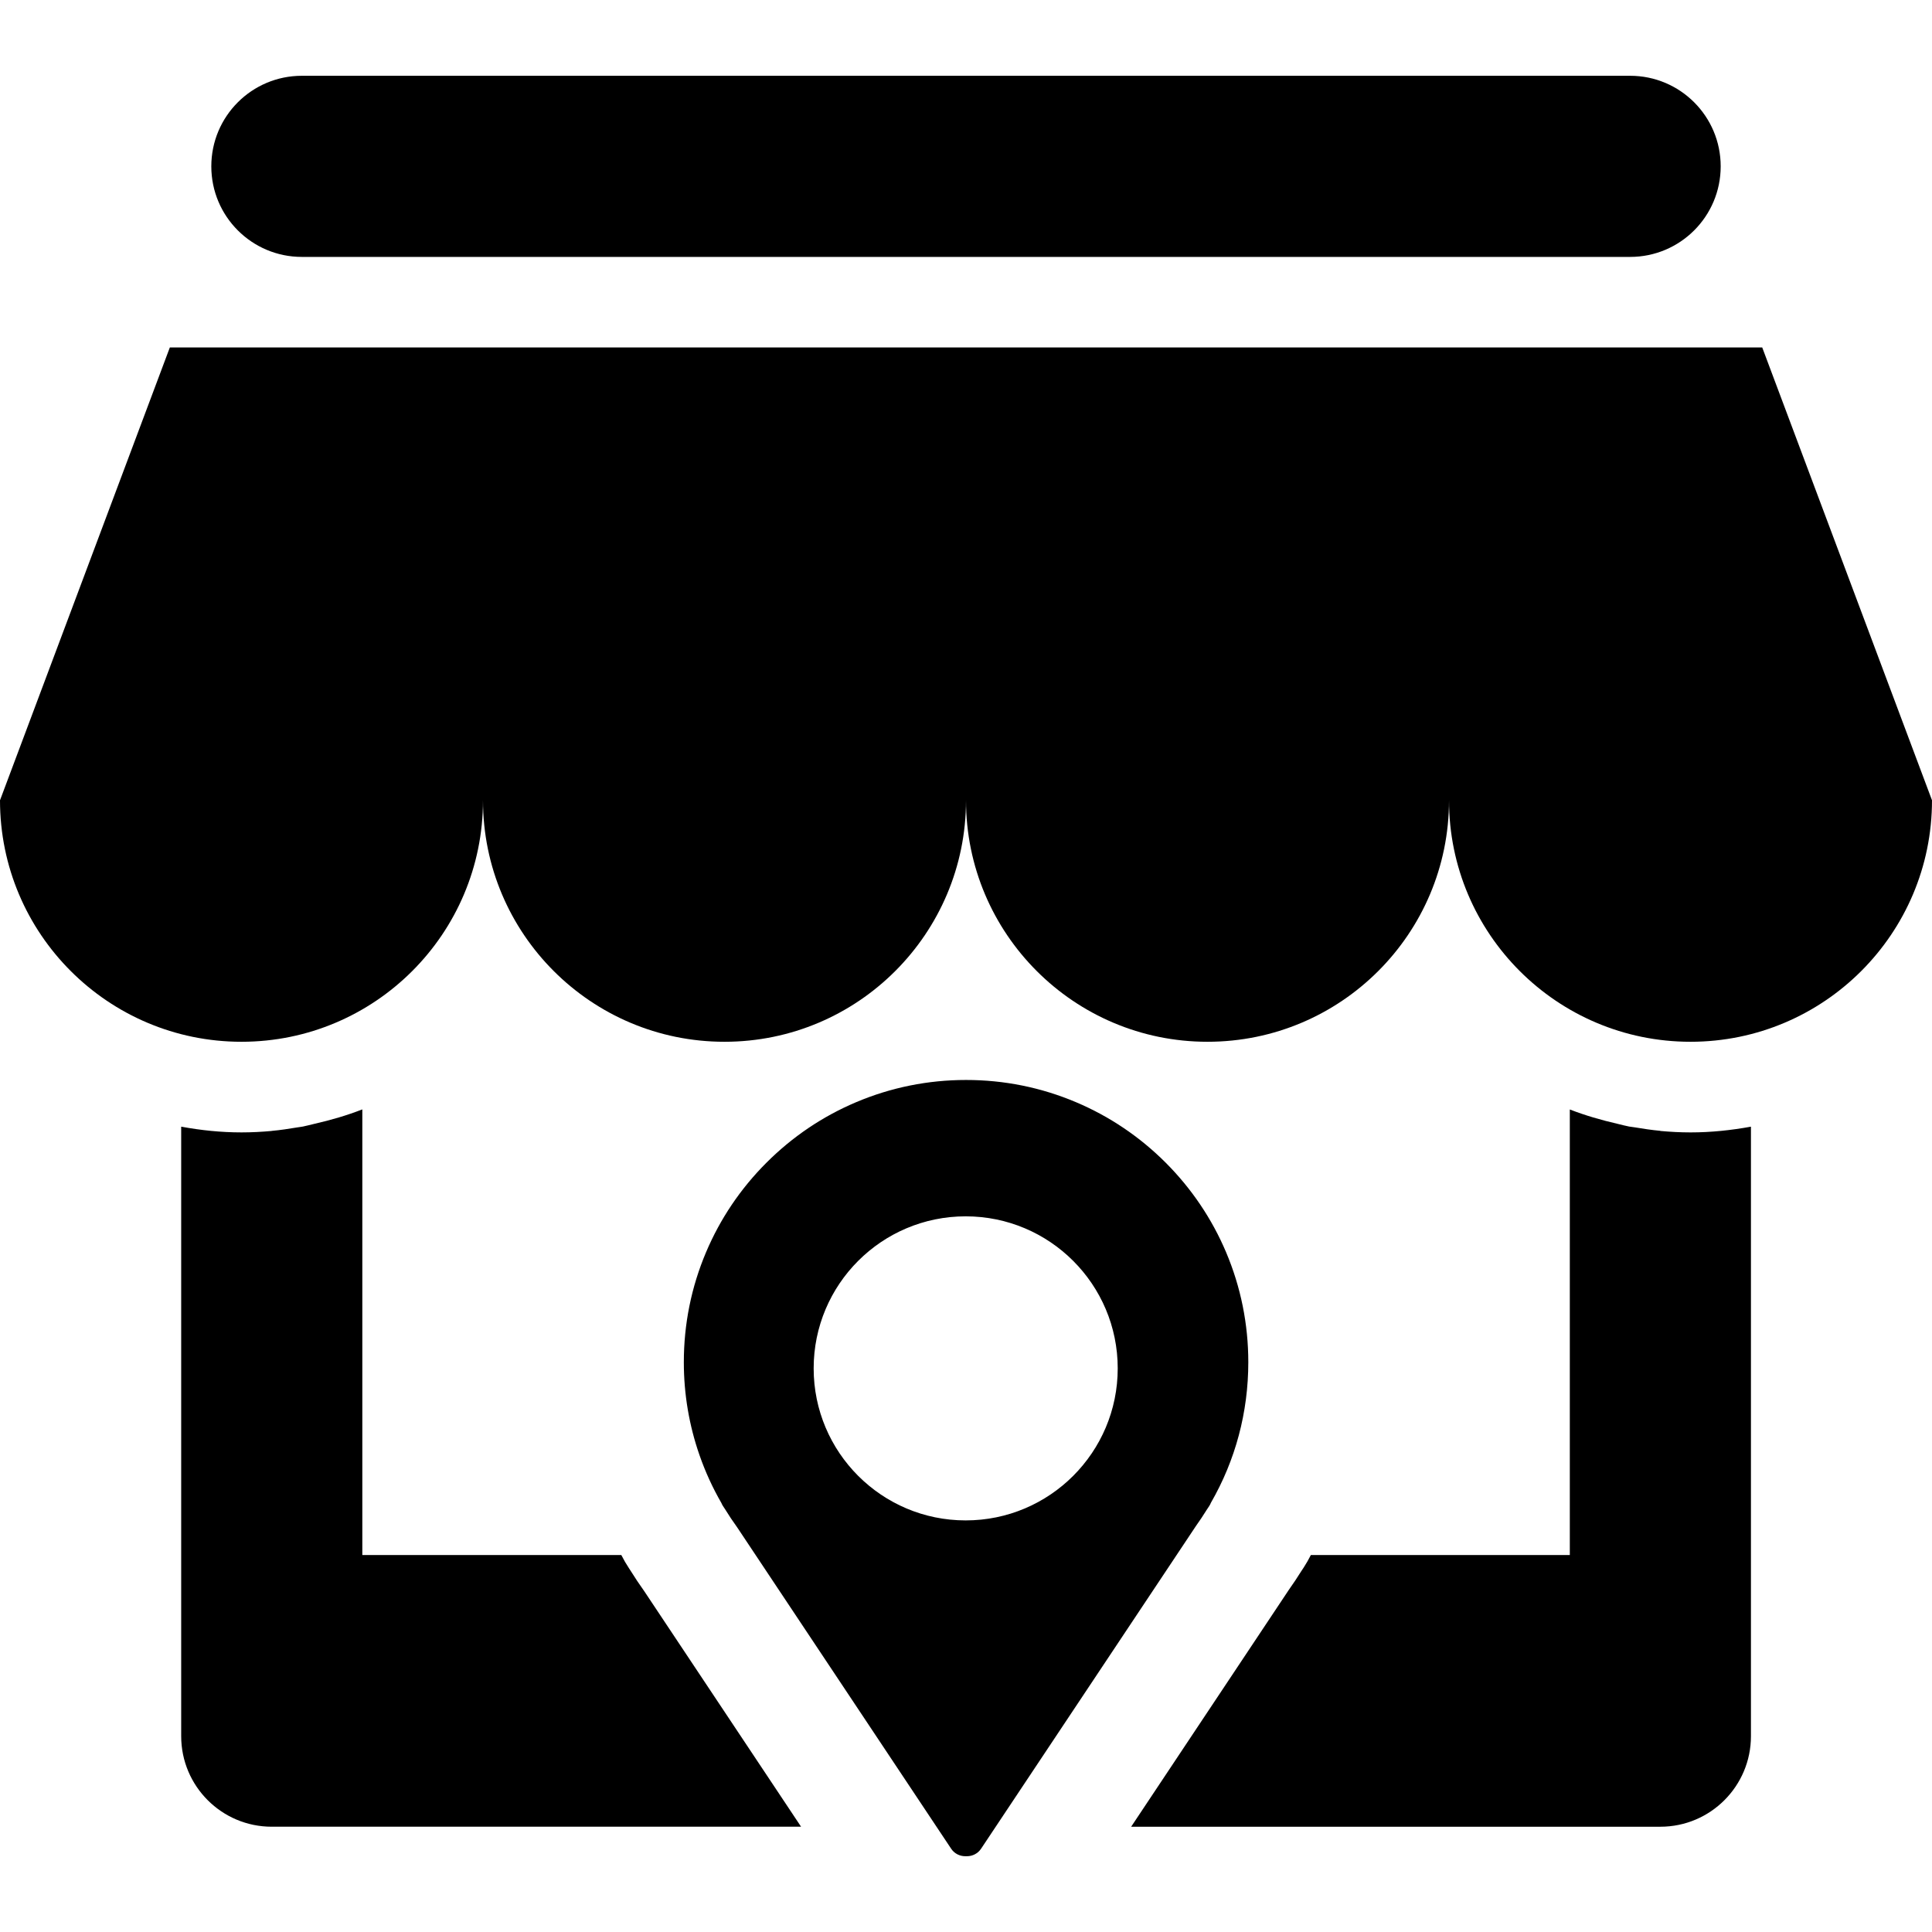 <?xml version="1.0" standalone="no"?><!DOCTYPE svg PUBLIC "-//W3C//DTD SVG 1.1//EN" "http://www.w3.org/Graphics/SVG/1.1/DTD/svg11.dtd"><svg t="1596167357923" class="icon" viewBox="0 0 1024 1024" version="1.1" xmlns="http://www.w3.org/2000/svg" p-id="15702" width="220" height="220" xmlns:xlink="http://www.w3.org/1999/xlink"><defs><style type="text/css"></style></defs><path d="M159.999 136.169l704.003 0c26.498 0 47.998-21.477 47.998-48.001 0-26.532-21.5-48.002-47.998-48.002L159.999 40.166c-26.524 0-48 21.47-48 48.002C111.999 114.692 133.474 136.169 159.999 136.169L159.999 136.169zM934.019 184.163 90.016 184.163 0 424.165c0 70.687 57.311 127.996 127.998 127.996s127.997-57.311 127.997-127.996c0 70.687 57.317 127.996 128.005 127.996 70.687 0 128.002-57.311 128.002-127.996 0 70.687 57.311 127.996 127.992 127.996 70.696 0 128.012-57.311 128.012-127.996 0 70.687 57.303 127.996 127.997 127.996 70.68 0 127.997-57.311 127.997-127.996L934.019 184.163 934.019 184.163zM341.57 843.51c-2.573-3.605-5.115-7.408-7.563-11.341l-0.573-0.871c-1.515-2.29-2.861-4.619-4.071-6.995-0.013-0.036-0.035-0.066-0.058-0.109L192.037 824.194 192.037 588.004c-8.171 3.199-16.674 5.662-25.381 7.646-2.049 0.485-4.063 1.028-6.105 1.443-0.963 0.192-1.964 0.283-2.918 0.446-4.477 0.742-8.997 1.443-13.597 1.854l0 0.036c-5.281 0.48-10.598 0.767-16 0.767-10.945 0-21.599-1.121-32.001-3.041l0 323.047c0 26.482 21.477 47.999 48.001 47.999l280.55 0L341.57 843.51zM896.027 600.198c-5.396 0-10.713-0.287-15.994-0.767l-0.036-0.036 0.007 0 0-0.036c-4.579-0.411-9.119-1.115-13.602-1.854-0.957-0.15-1.949-0.26-2.912-0.41-2.079-0.387-4.092-0.958-6.143-1.442-8.644-1.985-17.189-4.447-25.316-7.615l0 236.157L694.783 824.195c-1.143 2.28-2.424 4.511-3.823 6.671l-1.188 1.788c-2.087 3.347-4.311 6.678-6.621 9.938l-83.617 125.611 280.5 0c26.503 0 48.001-21.516 48.001-47.999L928.035 597.158C917.67 599.04 906.971 600.198 896.027 600.198zM649.875 663.767c-7.546-17.818-18.343-33.802-32.057-47.544-13.75-13.732-29.736-24.525-47.556-32.058-18.441-7.796-38.033-11.759-58.229-11.759-20.195 0-39.787 3.963-58.229 11.759-17.819 7.532-33.803 18.325-47.538 32.058-13.748 13.742-24.541 29.726-32.074 47.544-7.793 18.449-11.75 38.042-11.75 58.229 0 16.901 2.797 33.473 8.316 49.287 3.071 8.82 6.947 17.266 11.589 25.331 0.232 0.563 0.523 1.129 0.871 1.655l1.1 1.667c2.014 3.267 4.136 6.476 6.395 9.581l113.411 170.332c1.709 2.593 4.564 3.985 7.454 3.985 0.165 0 0.309 0 0.484 0 0.153 0 0.305 0 0.465 0 2.904 0 5.743-1.393 7.468-3.985l113.931-171.121c1.956-2.738 3.81-5.52 5.564-8.353l1.396-2.107c0.375-0.571 0.688-1.166 0.919-1.766 13.009-22.558 19.817-47.976 19.817-74.508C661.623 701.809 657.669 682.217 649.875 663.767zM511.825 805.845c-44.497 0-80.569-36.085-80.569-80.579 0-44.498 36.072-80.584 80.569-80.584 44.511 0 80.59 36.086 80.59 80.584C592.415 769.76 556.335 805.845 511.825 805.845z" p-id="15703"></path></svg>